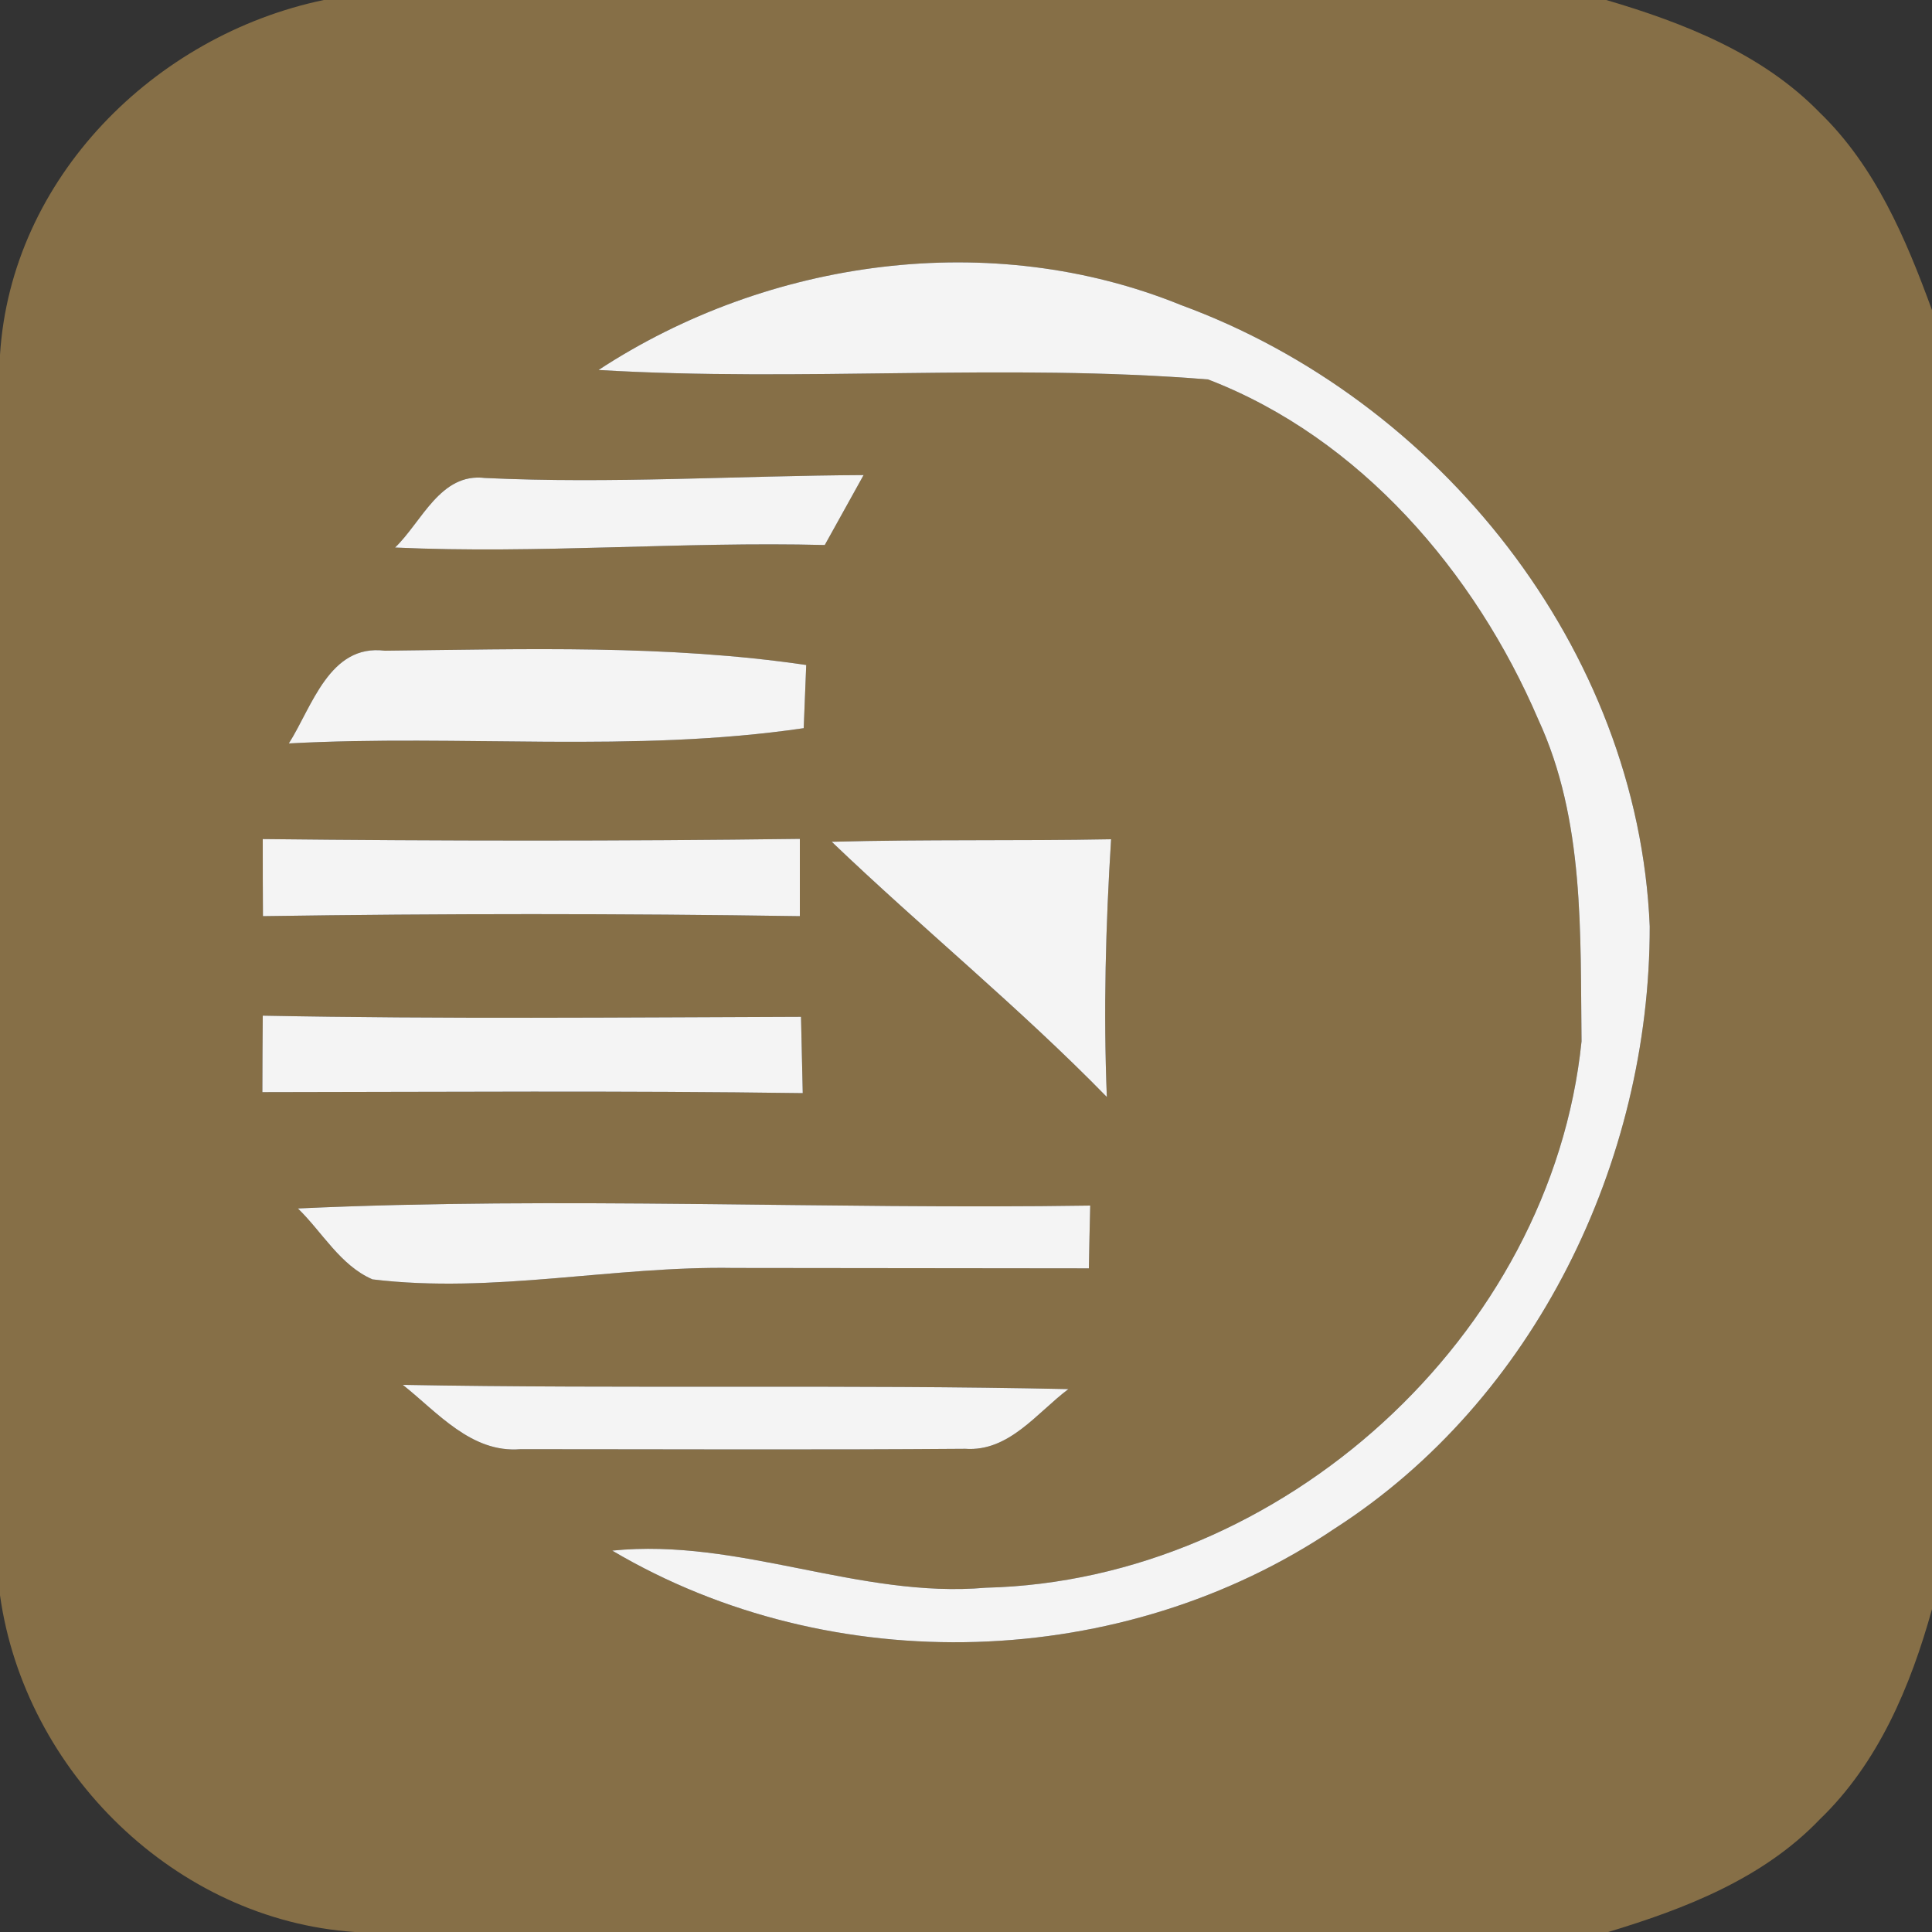 <svg width="100pt" height="100pt" viewBox="0 0 100 100" xmlns="http://www.w3.org/2000/svg"><rect x="0" y="0" width="100" height="100" fill="#333333" stroke="none"/><path fill="#866f47" d="M16.76 0h66.38c4 1.18 8.07 2.77 11.04 5.82 2.88 2.78 4.47 6.54 5.82 10.23v67.24c-1.11 3.99-2.78 7.97-5.82 10.89-2.93 3.06-6.97 4.62-10.94 5.82H18.37C9.09 99.38 1.28 91.7 0 82.57v-64.2C.57 9.23 7.99 1.83 16.76 0m14.22 19.15c10.51.63 21.08-.36 31.55.49 7.86 3.02 13.82 9.97 17.09 17.6 2.41 5.21 2.17 11.06 2.24 16.66-1.56 15.25-15.54 27.91-30.83 28.28-6.57.57-12.75-2.59-19.34-1.92 11.39 6.73 26.44 6.25 37.39-1.14 10.37-6.66 16.32-19 16.31-31.17-.6-14.38-10.91-27.26-24.26-32.16-9.81-3.99-21.36-2.4-30.15 3.36m-10.53 9.19c7.41.34 14.82-.32 22.24-.13.67-1.21 1.34-2.41 2.01-3.62-6.54.03-13.07.46-19.6.15-2.31-.28-3.26 2.26-4.65 3.6m-5.5 10.14c8.88-.48 17.82.51 26.65-.79.04-1.09.09-2.18.13-3.27-7.22-1.06-14.53-.82-21.81-.74-2.87-.36-3.76 2.89-4.97 4.8m-1.35 4.95c0 1 0 2.99.01 3.99 9.26-.14 18.52-.14 27.79 0v-4c-9.27.12-18.54.11-27.8.01m29.45.14c4.68 4.48 9.71 8.57 14.24 13.21-.18-4.45-.06-8.9.22-13.34-4.82.09-9.64 0-14.46.13m-29.45 9c-.01.99-.02 2.97-.02 3.96 9.32-.01 18.65-.08 27.97.05-.02-.99-.07-2.97-.09-3.95-9.29.03-18.58.12-27.86-.06m1.82 9.98c1.26 1.22 2.19 2.95 3.86 3.67 6.25.76 12.47-.7 18.72-.59 6.12.01 12.24.01 18.36.02.01-.81.05-2.44.07-3.25-13.67.21-27.35-.48-41.01.15m5.43 9.13c1.8 1.43 3.55 3.54 6.09 3.33 7.67 0 15.35.04 23.02-.02 2.27.16 3.71-1.87 5.34-3.09-11.48-.25-22.97-.01-34.45-.22z"/><g fill="#f4f4f4"><path d="M30.98 19.15c8.79-5.76 20.34-7.35 30.15-3.36 13.35 4.9 23.66 17.78 24.26 32.16.01 12.17-5.94 24.51-16.31 31.17-10.95 7.39-26 7.87-37.39 1.14 6.59-.67 12.77 2.49 19.34 1.92 15.29-.37 29.27-13.03 30.83-28.28-.07-5.6.17-11.45-2.24-16.66-3.27-7.63-9.23-14.58-17.09-17.6-10.47-.85-21.04.14-31.55-.49z"/><path d="M20.45 28.34c1.39-1.34 2.34-3.88 4.65-3.6 6.53.31 13.06-.12 19.6-.15-.67 1.21-1.34 2.41-2.01 3.62-7.42-.19-14.83.47-22.24.13zm-5.5 10.14c1.21-1.91 2.1-5.16 4.97-4.8 7.28-.08 14.59-.32 21.81.74-.04 1.09-.09 2.18-.13 3.27-8.83 1.3-17.77.31-26.65.79zm-1.35 4.95c9.26.1 18.53.11 27.8-.01v4c-9.27-.14-18.53-.14-27.79 0-.01-1-.01-2.99-.01-3.99zm29.45.14c4.82-.13 9.64-.04 14.46-.13-.28 4.44-.4 8.89-.22 13.34-4.53-4.64-9.56-8.73-14.24-13.21zm-29.45 9c9.28.18 18.57.09 27.86.06.02.98.07 2.96.09 3.95-9.32-.13-18.65-.06-27.97-.05 0-.99.01-2.97.02-3.96zm1.82 9.98c13.66-.63 27.34.06 41.01-.15-.02.81-.06 2.44-.07 3.25-6.12-.01-12.24-.01-18.36-.02-6.25-.11-12.47 1.35-18.72.59-1.67-.72-2.6-2.45-3.86-3.67zm5.43 9.13c11.48.21 22.97-.03 34.45.22-1.63 1.22-3.07 3.25-5.34 3.09-7.67.06-15.35.02-23.02.02-2.54.21-4.29-1.9-6.09-3.33z"/></g></svg>